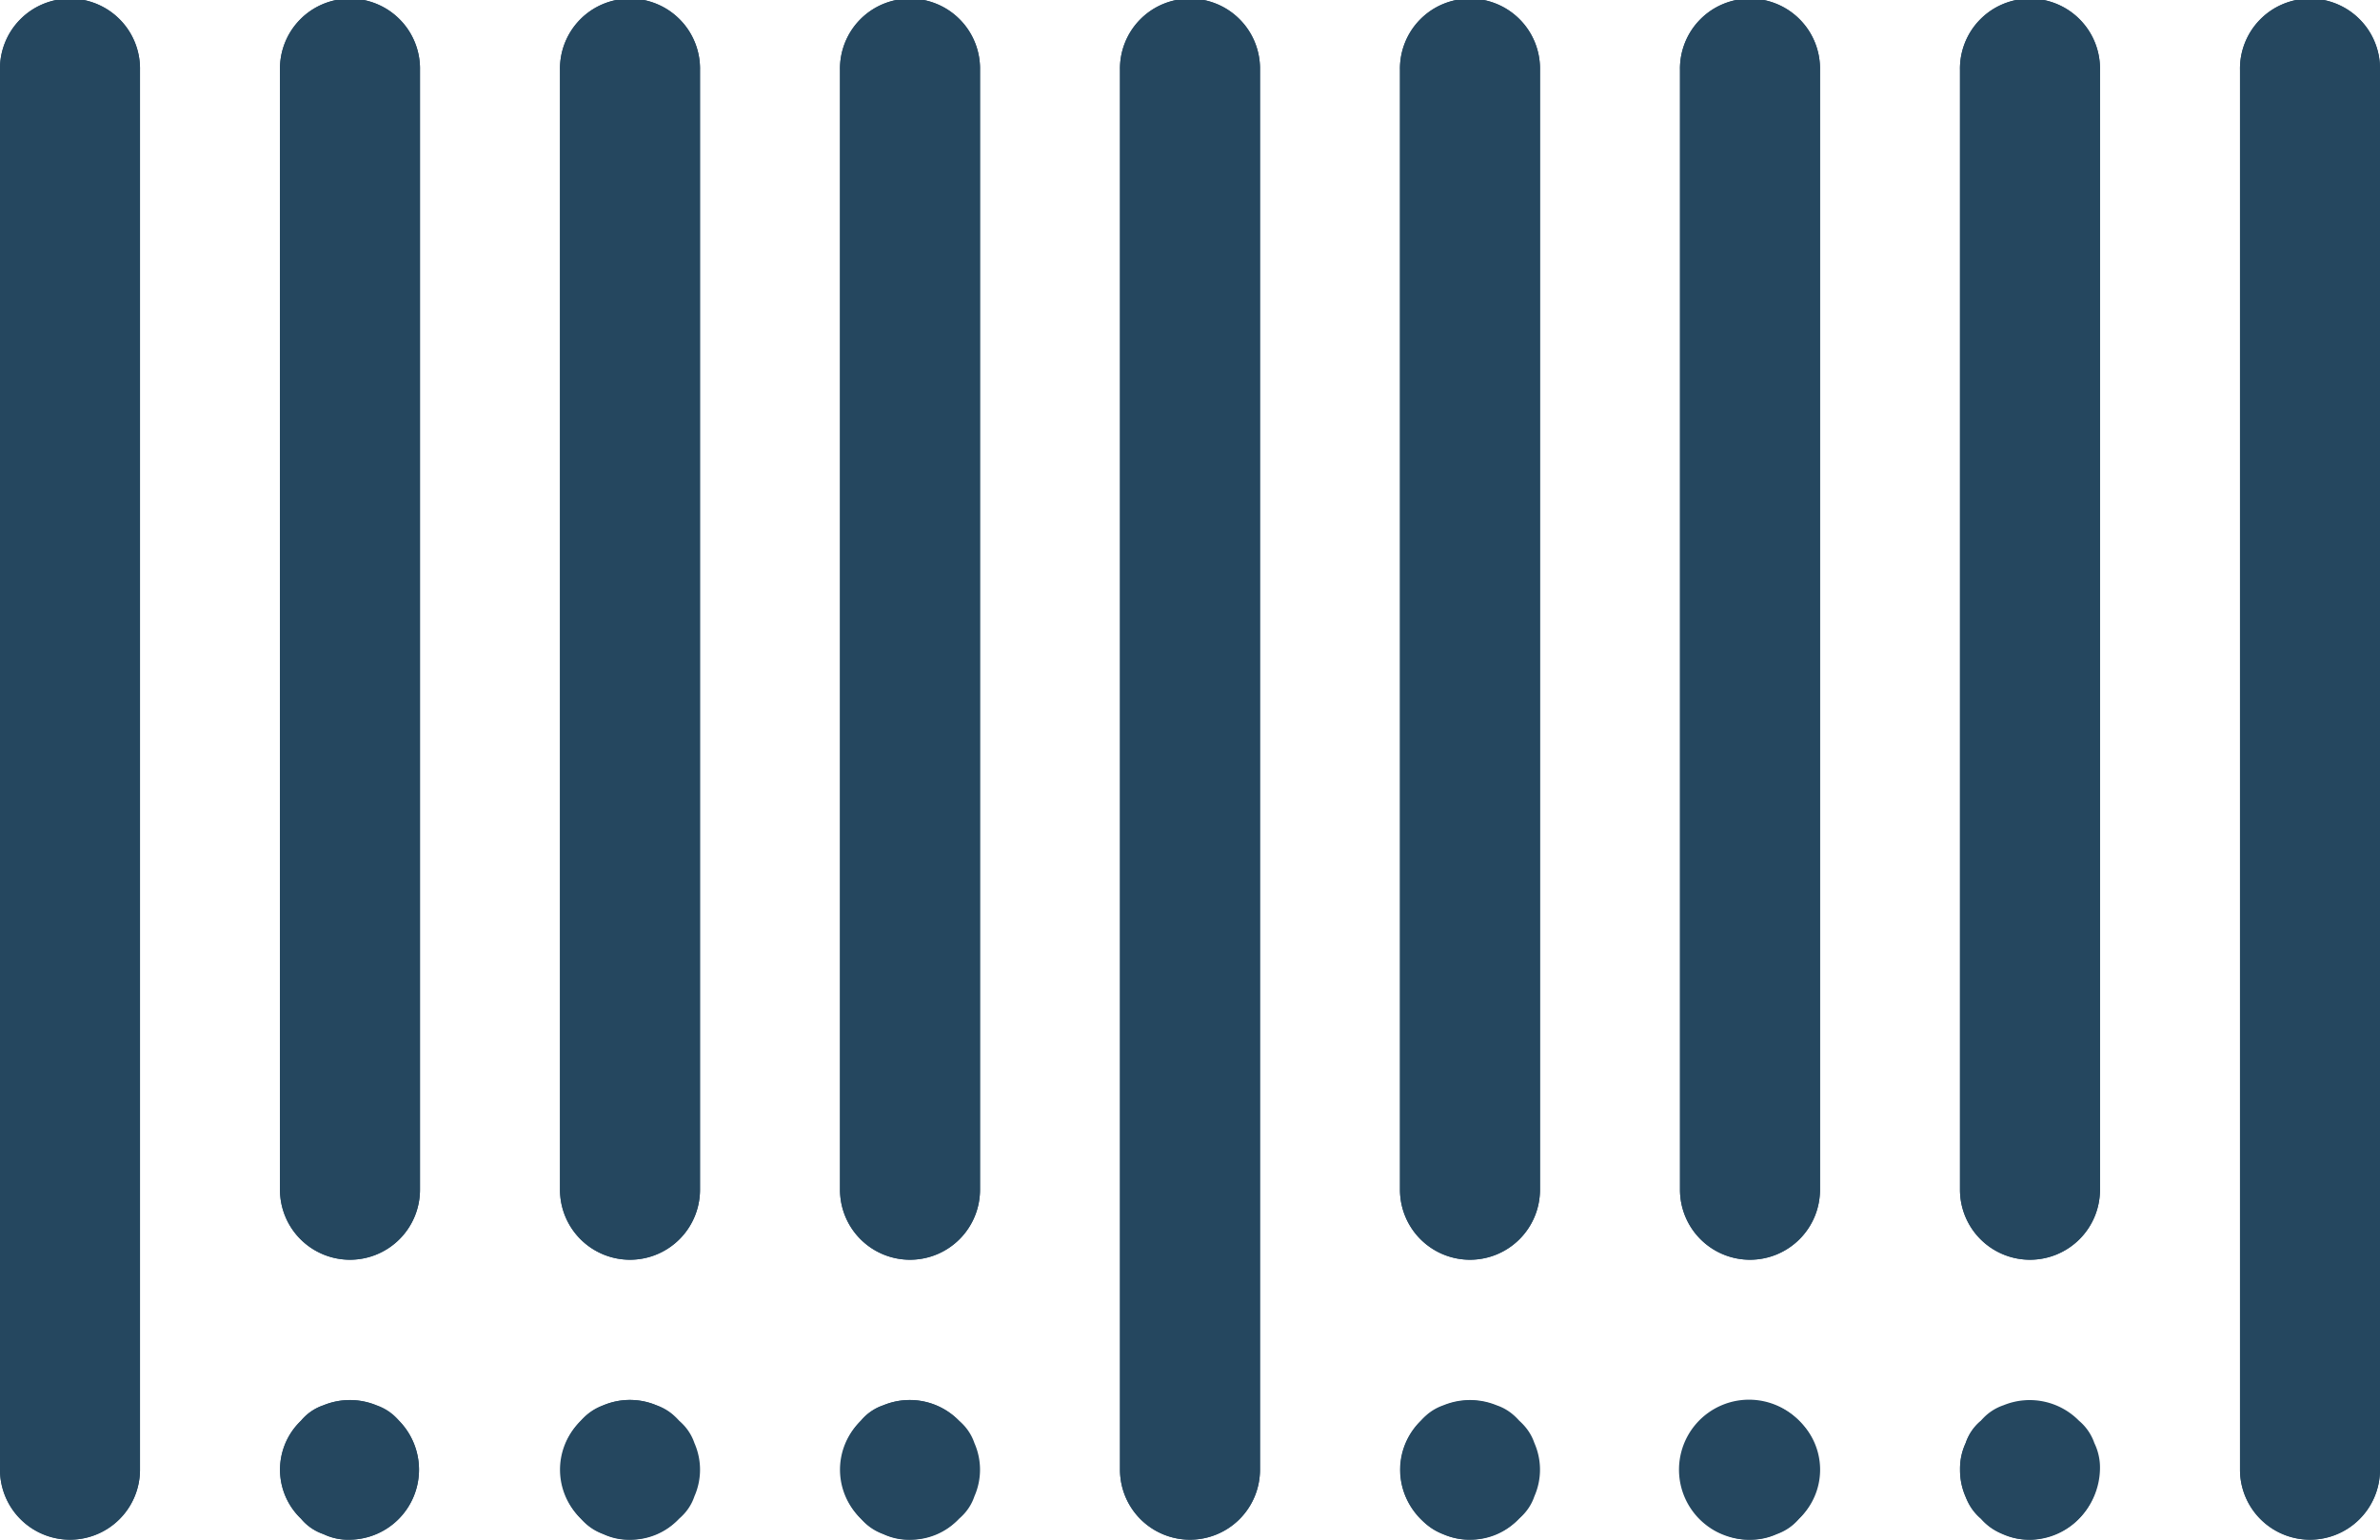 <svg xmlns="http://www.w3.org/2000/svg" width="91.107" height="58.953" viewBox="0 0 91.107 58.953">
  <g id="barcode" transform="translate(-64 -128)">
    <g id="Grupo_659" data-name="Grupo 659" transform="translate(64 128)">
      <path id="Caminho_11233" data-name="Caminho 11233" d="M66.68,186.952a2.68,2.68,0,0,1-2.68-2.68V130.68a2.68,2.68,0,1,1,5.359,0v53.592A2.68,2.68,0,0,1,66.68,186.952Z" transform="translate(-64 -128)" fill="#25475f"/>
      <path id="Caminho_11234" data-name="Caminho 11234" d="M109.346,176.233a2.68,2.68,0,0,1-2.68-2.68V130.68a2.68,2.68,0,1,1,5.359,0v42.874A2.68,2.68,0,0,1,109.346,176.233Z" transform="translate(-95.948 -128)" fill="#25475f"/>
      <path id="Caminho_11235" data-name="Caminho 11235" d="M152.013,176.233a2.68,2.68,0,0,1-2.68-2.68V130.68a2.68,2.68,0,1,1,5.359,0v42.874A2.68,2.68,0,0,1,152.013,176.233Z" transform="translate(-127.896 -128)" fill="#25475f"/>
      <path id="Caminho_11236" data-name="Caminho 11236" d="M194.68,176.233a2.68,2.68,0,0,1-2.68-2.68V130.68a2.68,2.68,0,1,1,5.359,0v42.874A2.68,2.68,0,0,1,194.68,176.233Z" transform="translate(-159.844 -128)" fill="#25475f"/>
      <path id="Caminho_11237" data-name="Caminho 11237" d="M237.346,186.952a2.68,2.68,0,0,1-2.68-2.68V130.68a2.68,2.68,0,1,1,5.359,0v53.592A2.68,2.68,0,0,1,237.346,186.952Z" transform="translate(-191.792 -128)" fill="#25475f"/>
      <path id="Caminho_11238" data-name="Caminho 11238" d="M280.013,176.233a2.68,2.68,0,0,1-2.68-2.68V130.68a2.68,2.68,0,1,1,5.359,0v42.874A2.68,2.68,0,0,1,280.013,176.233Z" transform="translate(-223.741 -128)" fill="#25475f"/>
      <path id="Caminho_11239" data-name="Caminho 11239" d="M322.68,176.233a2.68,2.68,0,0,1-2.68-2.68V130.68a2.68,2.68,0,1,1,5.359,0v42.874A2.68,2.68,0,0,1,322.68,176.233Z" transform="translate(-255.689 -128)" fill="#25475f"/>
      <path id="Caminho_11240" data-name="Caminho 11240" d="M365.346,176.233a2.68,2.68,0,0,1-2.68-2.68V130.68a2.68,2.68,0,1,1,5.359,0v42.874A2.68,2.68,0,0,1,365.346,176.233Z" transform="translate(-287.637 -128)" fill="#25475f"/>
      <path id="Caminho_11241" data-name="Caminho 11241" d="M408.013,186.952a2.68,2.68,0,0,1-2.68-2.68V130.68a2.68,2.68,0,1,1,5.359,0v53.592A2.68,2.68,0,0,1,408.013,186.952Z" transform="translate(-319.585 -128)" fill="#25475f"/>
      <path id="Caminho_11242" data-name="Caminho 11242" d="M109.344,346.737a2.174,2.174,0,0,1-1.018-.214,1.9,1.9,0,0,1-.857-.59,2.588,2.588,0,0,1-.092-3.659q.045-.047.092-.092a1.893,1.893,0,0,1,.857-.59,2.647,2.647,0,0,1,2.894.59,2.68,2.68,0,0,1-1.876,4.555Z" transform="translate(-95.946 -287.785)" fill="#25475f"/>
      <path id="Caminho_11243" data-name="Caminho 11243" d="M152.011,346.725a2.174,2.174,0,0,1-1.018-.214,1.9,1.9,0,0,1-.857-.59,2.588,2.588,0,0,1-.092-3.659q.045-.047.092-.092a1.893,1.893,0,0,1,.857-.59,2.626,2.626,0,0,1,2.894.59,1.9,1.9,0,0,1,.59.857,2.525,2.525,0,0,1,0,2.037,1.875,1.875,0,0,1-.59.857A2.509,2.509,0,0,1,152.011,346.725Z" transform="translate(-127.894 -287.773)" fill="#25475f"/>
      <path id="Caminho_11244" data-name="Caminho 11244" d="M194.678,346.725a2.174,2.174,0,0,1-1.018-.214,1.9,1.9,0,0,1-.857-.59,2.588,2.588,0,0,1-.092-3.659q.045-.047.092-.092a1.893,1.893,0,0,1,.857-.59,2.626,2.626,0,0,1,2.894.59,1.9,1.9,0,0,1,.59.857,2.525,2.525,0,0,1,0,2.037,1.875,1.875,0,0,1-.59.857A2.509,2.509,0,0,1,194.678,346.725Z" transform="translate(-159.843 -287.773)" fill="#25475f"/>
      <path id="Caminho_11245" data-name="Caminho 11245" d="M280.125,346.806A2.664,2.664,0,1,1,282,342.251a1.9,1.9,0,0,1,.59.857,2.525,2.525,0,0,1,0,2.037A1.875,1.875,0,0,1,282,346,2.508,2.508,0,0,1,280.125,346.806Z" transform="translate(-223.853 -287.855)" fill="#25475f"/>
      <path id="Caminho_11246" data-name="Caminho 11246" d="M322.792,346.806a2.68,2.68,0,1,1,1.838-.766A2.68,2.68,0,0,1,322.792,346.806Z" transform="translate(-255.801 -287.854)" fill="#25475f"/>
      <path id="Caminho_11247" data-name="Caminho 11247" d="M365.345,346.806a2.508,2.508,0,0,1-1.876-.8,1.872,1.872,0,0,1-.59-.857,2.525,2.525,0,0,1,0-2.037,1.891,1.891,0,0,1,.59-.857,2.653,2.653,0,1,1,1.876,4.555Z" transform="translate(-287.636 -287.854)" fill="#25475f"/>
    </g>
    <path id="Caminho_11252" data-name="Caminho 11252" d="M66.68,186.952a2.68,2.68,0,0,1-2.68-2.68V130.68a2.68,2.68,0,1,1,5.359,0v53.592A2.68,2.68,0,0,1,66.68,186.952Z" fill="#25475f"/>
    <path id="Caminho_11253" data-name="Caminho 11253" d="M109.346,176.233a2.68,2.68,0,0,1-2.68-2.68V130.68a2.68,2.68,0,1,1,5.359,0v42.874A2.68,2.68,0,0,1,109.346,176.233Z" transform="translate(-31.948)" fill="#25475f"/>
    <path id="Caminho_11254" data-name="Caminho 11254" d="M152.013,176.233a2.68,2.68,0,0,1-2.68-2.68V130.68a2.68,2.68,0,1,1,5.359,0v42.874A2.68,2.68,0,0,1,152.013,176.233Z" transform="translate(-63.896)" fill="#25475f"/>
    <path id="Caminho_11255" data-name="Caminho 11255" d="M194.68,176.233a2.68,2.68,0,0,1-2.68-2.68V130.68a2.68,2.68,0,1,1,5.359,0v42.874A2.68,2.68,0,0,1,194.68,176.233Z" transform="translate(-95.844)" fill="#25475f"/>
    <path id="Caminho_11256" data-name="Caminho 11256" d="M237.346,186.952a2.68,2.68,0,0,1-2.68-2.68V130.68a2.68,2.68,0,1,1,5.359,0v53.592A2.68,2.68,0,0,1,237.346,186.952Z" transform="translate(-127.792)" fill="#25475f"/>
    <path id="Caminho_11257" data-name="Caminho 11257" d="M280.013,176.233a2.68,2.68,0,0,1-2.68-2.68V130.68a2.68,2.68,0,1,1,5.359,0v42.874A2.68,2.68,0,0,1,280.013,176.233Z" transform="translate(-159.741)" fill="#25475f"/>
    <path id="Caminho_11258" data-name="Caminho 11258" d="M322.68,176.233a2.68,2.68,0,0,1-2.68-2.68V130.68a2.68,2.68,0,1,1,5.359,0v42.874A2.68,2.68,0,0,1,322.68,176.233Z" transform="translate(-191.689)" fill="#25475f"/>
    <path id="Caminho_11259" data-name="Caminho 11259" d="M365.346,176.233a2.68,2.68,0,0,1-2.68-2.68V130.68a2.68,2.68,0,1,1,5.359,0v42.874A2.68,2.68,0,0,1,365.346,176.233Z" transform="translate(-223.637)" fill="#25475f"/>
    <path id="Caminho_11260" data-name="Caminho 11260" d="M408.013,186.952a2.68,2.68,0,0,1-2.68-2.68V130.68a2.68,2.68,0,1,1,5.359,0v53.592A2.68,2.68,0,0,1,408.013,186.952Z" transform="translate(-255.585)" fill="#25475f"/>
    <path id="Caminho_11261" data-name="Caminho 11261" d="M109.351,346.733a2.2,2.2,0,0,1-1.018-.214,1.912,1.912,0,0,1-.857-.59,2.594,2.594,0,0,1-.084-3.667q.041-.043.084-.084a1.908,1.908,0,0,1,.857-.59,2.68,2.68,0,0,1,2.037,0,1.88,1.88,0,0,1,.857.59,2.68,2.68,0,0,1-1.876,4.555Z" transform="translate(-31.953 -159.781)" fill="#25475f"/>
    <path id="Caminho_11262" data-name="Caminho 11262" d="M152.109,346.719a2.68,2.68,0,0,1-1.881-4.556,2.616,2.616,0,0,1,2.894-.59,1.88,1.88,0,0,1,.857.59,2.68,2.68,0,0,1-1.87,4.556Z" transform="translate(-63.993 -159.767)" fill="#25475f"/>
    <path id="Caminho_11263" data-name="Caminho 11263" d="M194.776,346.736a2.68,2.68,0,0,1-1.881-4.556,1.909,1.909,0,0,1,.857-.59,2.647,2.647,0,0,1,2.894.59,2.68,2.68,0,0,1-1.876,4.555h.006Z" transform="translate(-95.941 -159.784)" fill="#25475f"/>
    <path id="Caminho_11264" data-name="Caminho 11264" d="M280.018,346.733a2.348,2.348,0,0,1-1.018-.214,1.912,1.912,0,0,1-.857-.59,2.594,2.594,0,0,1-.084-3.667q.041-.043.084-.084a1.908,1.908,0,0,1,.857-.59,2.68,2.68,0,0,1,2.037,0,1.88,1.88,0,0,1,.857.59,2.68,2.68,0,0,1-1.876,4.555Z" transform="translate(-159.746 -159.781)" fill="#25475f"/>
    <path id="Caminho_11265" data-name="Caminho 11265" d="M322.685,346.806a2.349,2.349,0,0,1-1.018-.214,1.912,1.912,0,0,1-.857-.59,2.594,2.594,0,0,1-.084-3.667q.041-.043.084-.084a2.679,2.679,0,0,1,3.751,0,2.583,2.583,0,0,1,.1,3.652q-.049.051-.1.1a1.886,1.886,0,0,1-.857.59A2.332,2.332,0,0,1,322.685,346.806Z" transform="translate(-191.694 -159.854)" fill="#25475f"/>
    <path id="Caminho_11266" data-name="Caminho 11266" d="M365.342,346.737a2.349,2.349,0,0,1-1.018-.214,1.913,1.913,0,0,1-.857-.59,2.514,2.514,0,0,1-.8-1.876,2.142,2.142,0,0,1,.214-1.018,1.886,1.886,0,0,1,.584-.857,1.908,1.908,0,0,1,.857-.59,2.647,2.647,0,0,1,2.894.59,1.942,1.942,0,0,1,.59.857,2.143,2.143,0,0,1,.214,1.018,2.755,2.755,0,0,1-2.68,2.68Z" transform="translate(-223.633 -159.785)" fill="#25475f"/>
  </g>
</svg>
